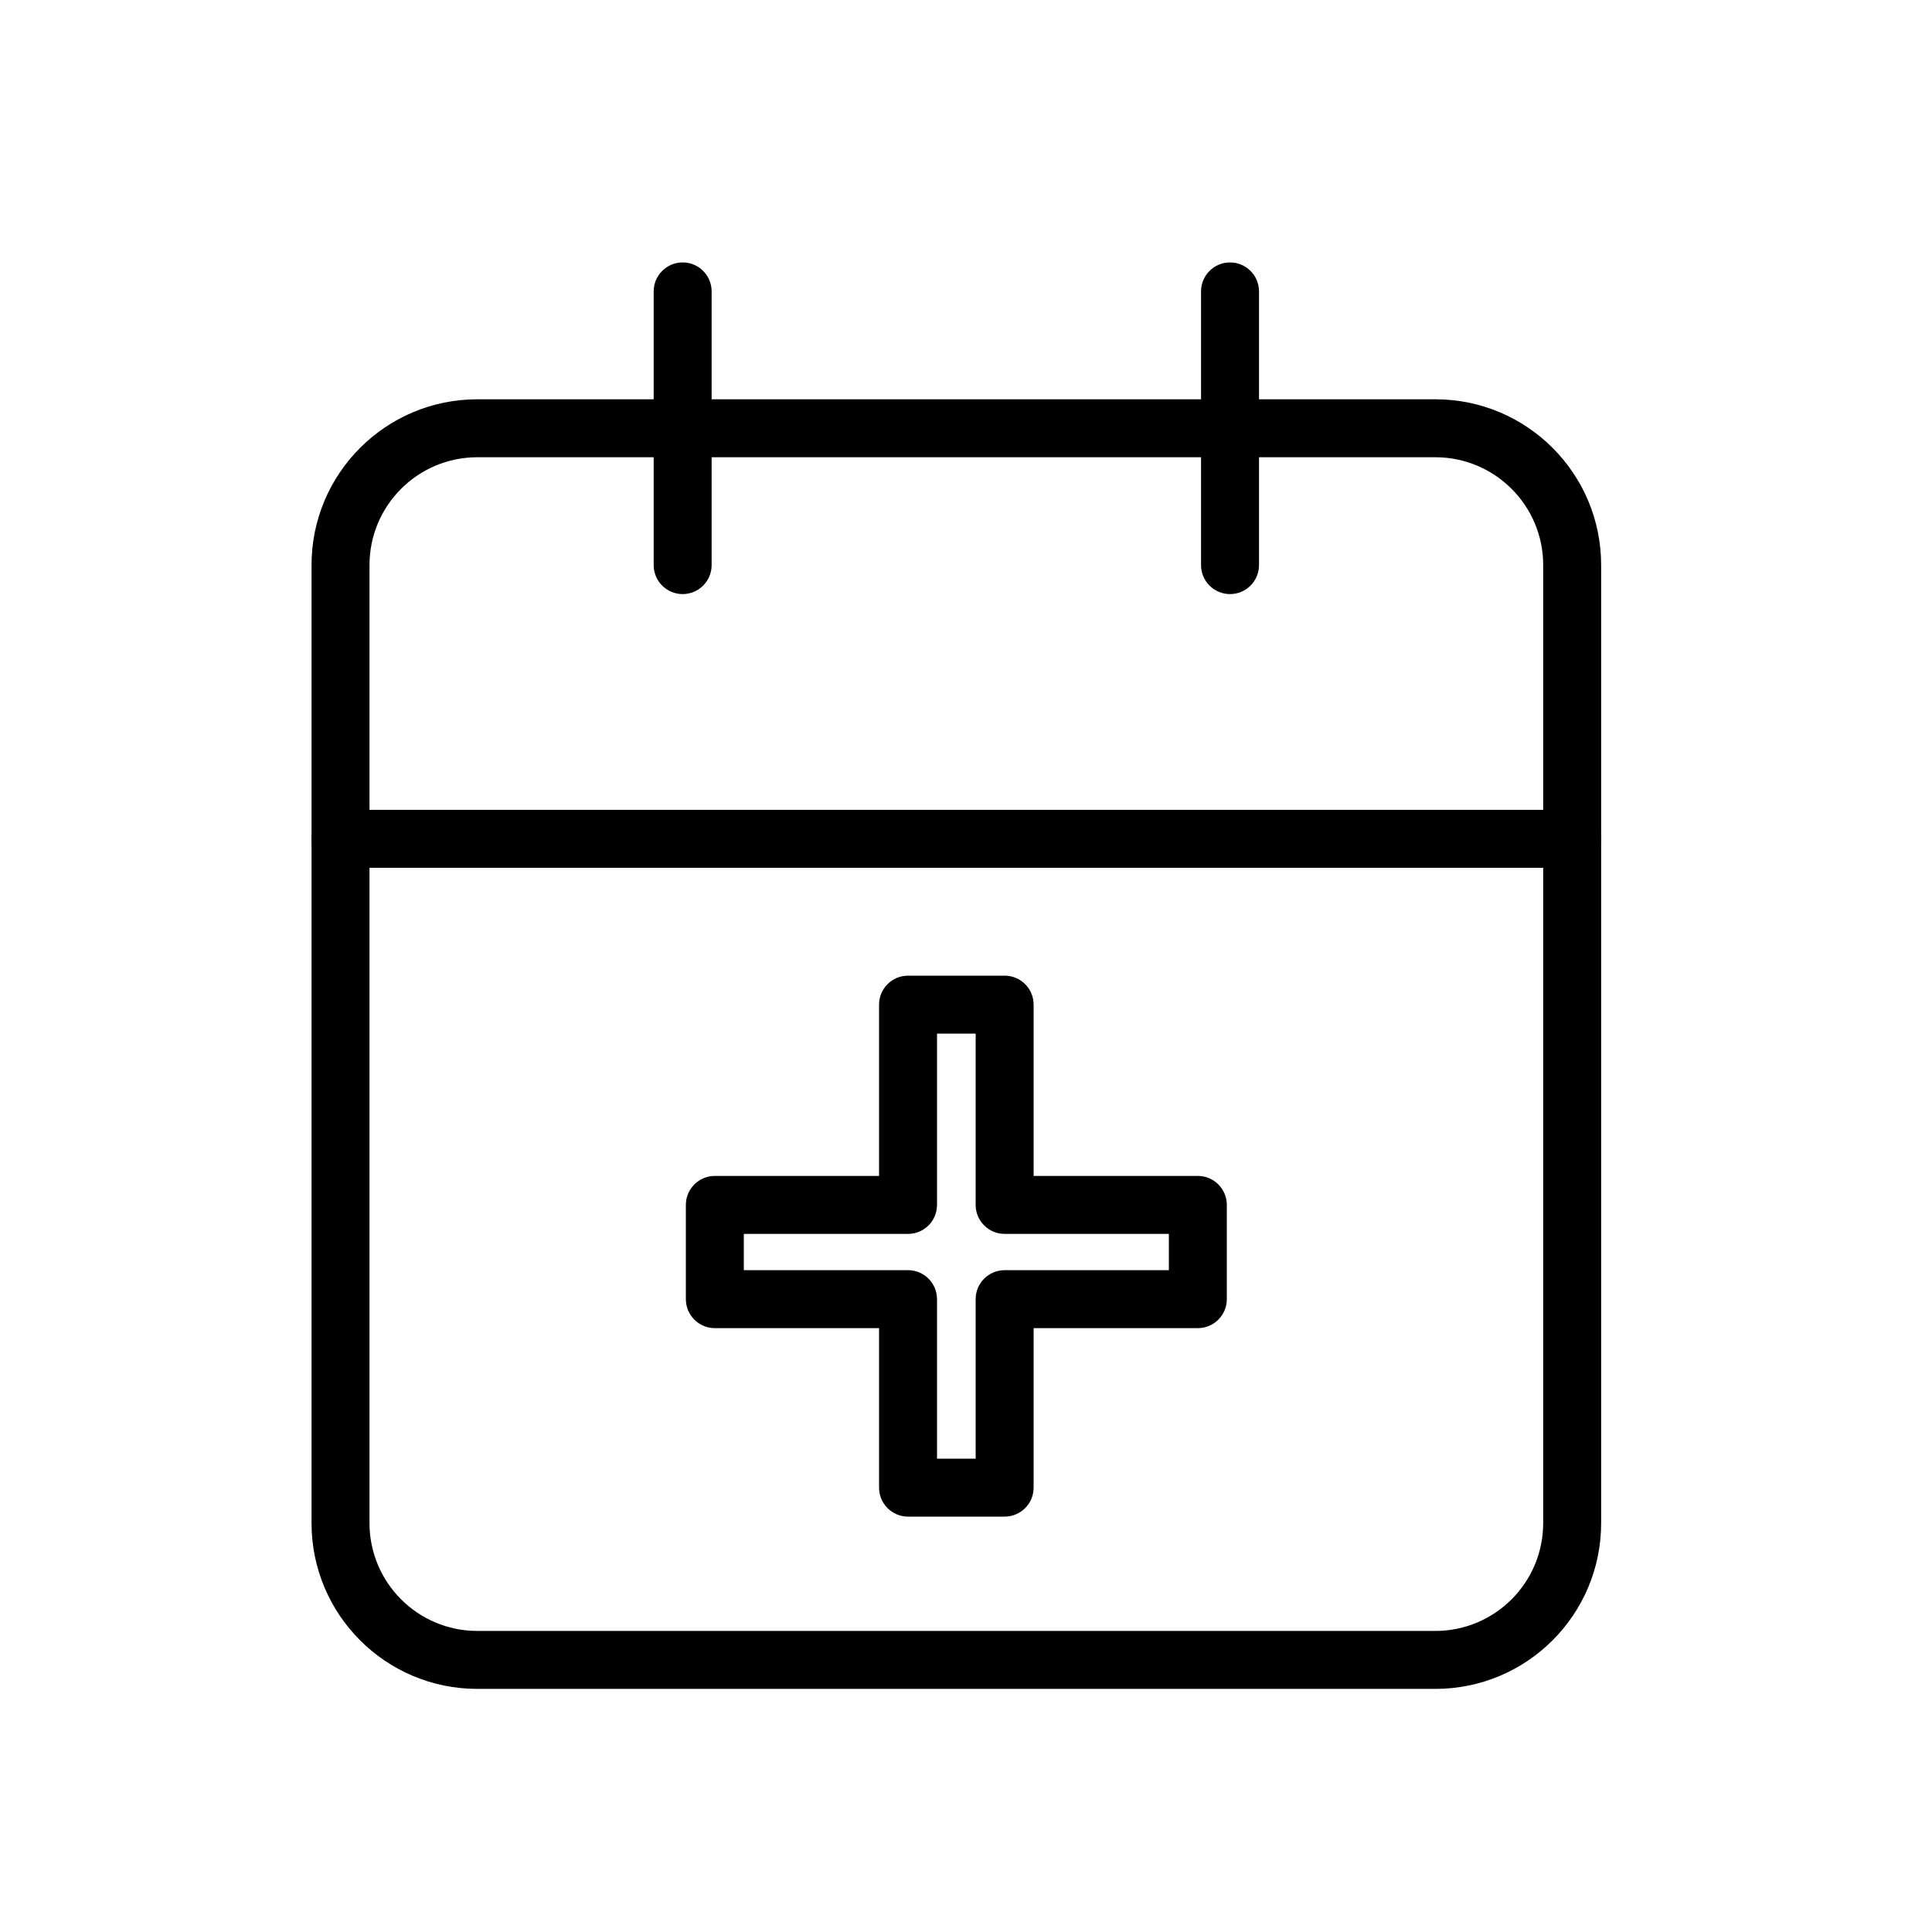 <svg width="100" height="100" viewBox="0 0 100 100" fill="none" xmlns="http://www.w3.org/2000/svg">
<rect width="100" height="100" fill="white"/>
<path fill-rule="evenodd" clip-rule="evenodd" d="M24.708 23.667C21.625 23.667 19.125 26.166 19.125 29.25V78.833C19.125 81.917 21.625 84.417 24.708 84.417H74.292C77.375 84.417 79.875 81.917 79.875 78.833V29.25C79.875 26.166 77.375 23.667 74.292 23.667H24.708ZM16.125 29.25C16.125 24.509 19.968 20.667 24.708 20.667H74.292C79.032 20.667 82.875 24.509 82.875 29.25V78.833C82.875 83.574 79.032 87.417 74.292 87.417H24.708C19.968 87.417 16.125 83.574 16.125 78.833V29.25Z" fill="black"/>
<path fill-rule="evenodd" clip-rule="evenodd" d="M63.666 13.583C64.494 13.583 65.166 14.255 65.166 15.083V29.25C65.166 30.078 64.494 30.75 63.666 30.75C62.838 30.75 62.166 30.078 62.166 29.25V15.083C62.166 14.255 62.838 13.583 63.666 13.583Z" fill="black"/>
<path fill-rule="evenodd" clip-rule="evenodd" d="M35.334 13.583C36.162 13.583 36.834 14.255 36.834 15.083V29.25C36.834 30.078 36.162 30.75 35.334 30.75C34.506 30.75 33.834 30.078 33.834 29.25V15.083C33.834 14.255 34.506 13.583 35.334 13.583Z" fill="black"/>
<path fill-rule="evenodd" clip-rule="evenodd" d="M16.125 43.417C16.125 42.588 16.797 41.917 17.625 41.917H81.375C82.203 41.917 82.875 42.588 82.875 43.417C82.875 44.245 82.203 44.917 81.375 44.917H17.625C16.797 44.917 16.125 44.245 16.125 43.417Z" fill="black"/>
<path fill-rule="evenodd" clip-rule="evenodd" d="M45.5 52C45.5 51.172 46.172 50.5 47 50.5H52C52.828 50.5 53.5 51.172 53.5 52V60.866H62C62.828 60.866 63.5 61.537 63.5 62.366V67.244C63.5 68.072 62.828 68.744 62 68.744H53.5V77C53.5 77.828 52.828 78.5 52 78.5H47C46.172 78.5 45.5 77.828 45.5 77V68.744H37C36.172 68.744 35.5 68.072 35.5 67.244V62.366C35.5 61.537 36.172 60.866 37 60.866H45.5V52ZM48.5 53.5V62.366C48.5 63.194 47.828 63.866 47 63.866H38.5V65.744H47C47.828 65.744 48.5 66.415 48.5 67.244V75.5H50.5V67.244C50.5 66.415 51.172 65.744 52 65.744H60.5V63.866H52C51.172 63.866 50.5 63.194 50.5 62.366V53.5H48.5Z" fill="black"/>
</svg>
